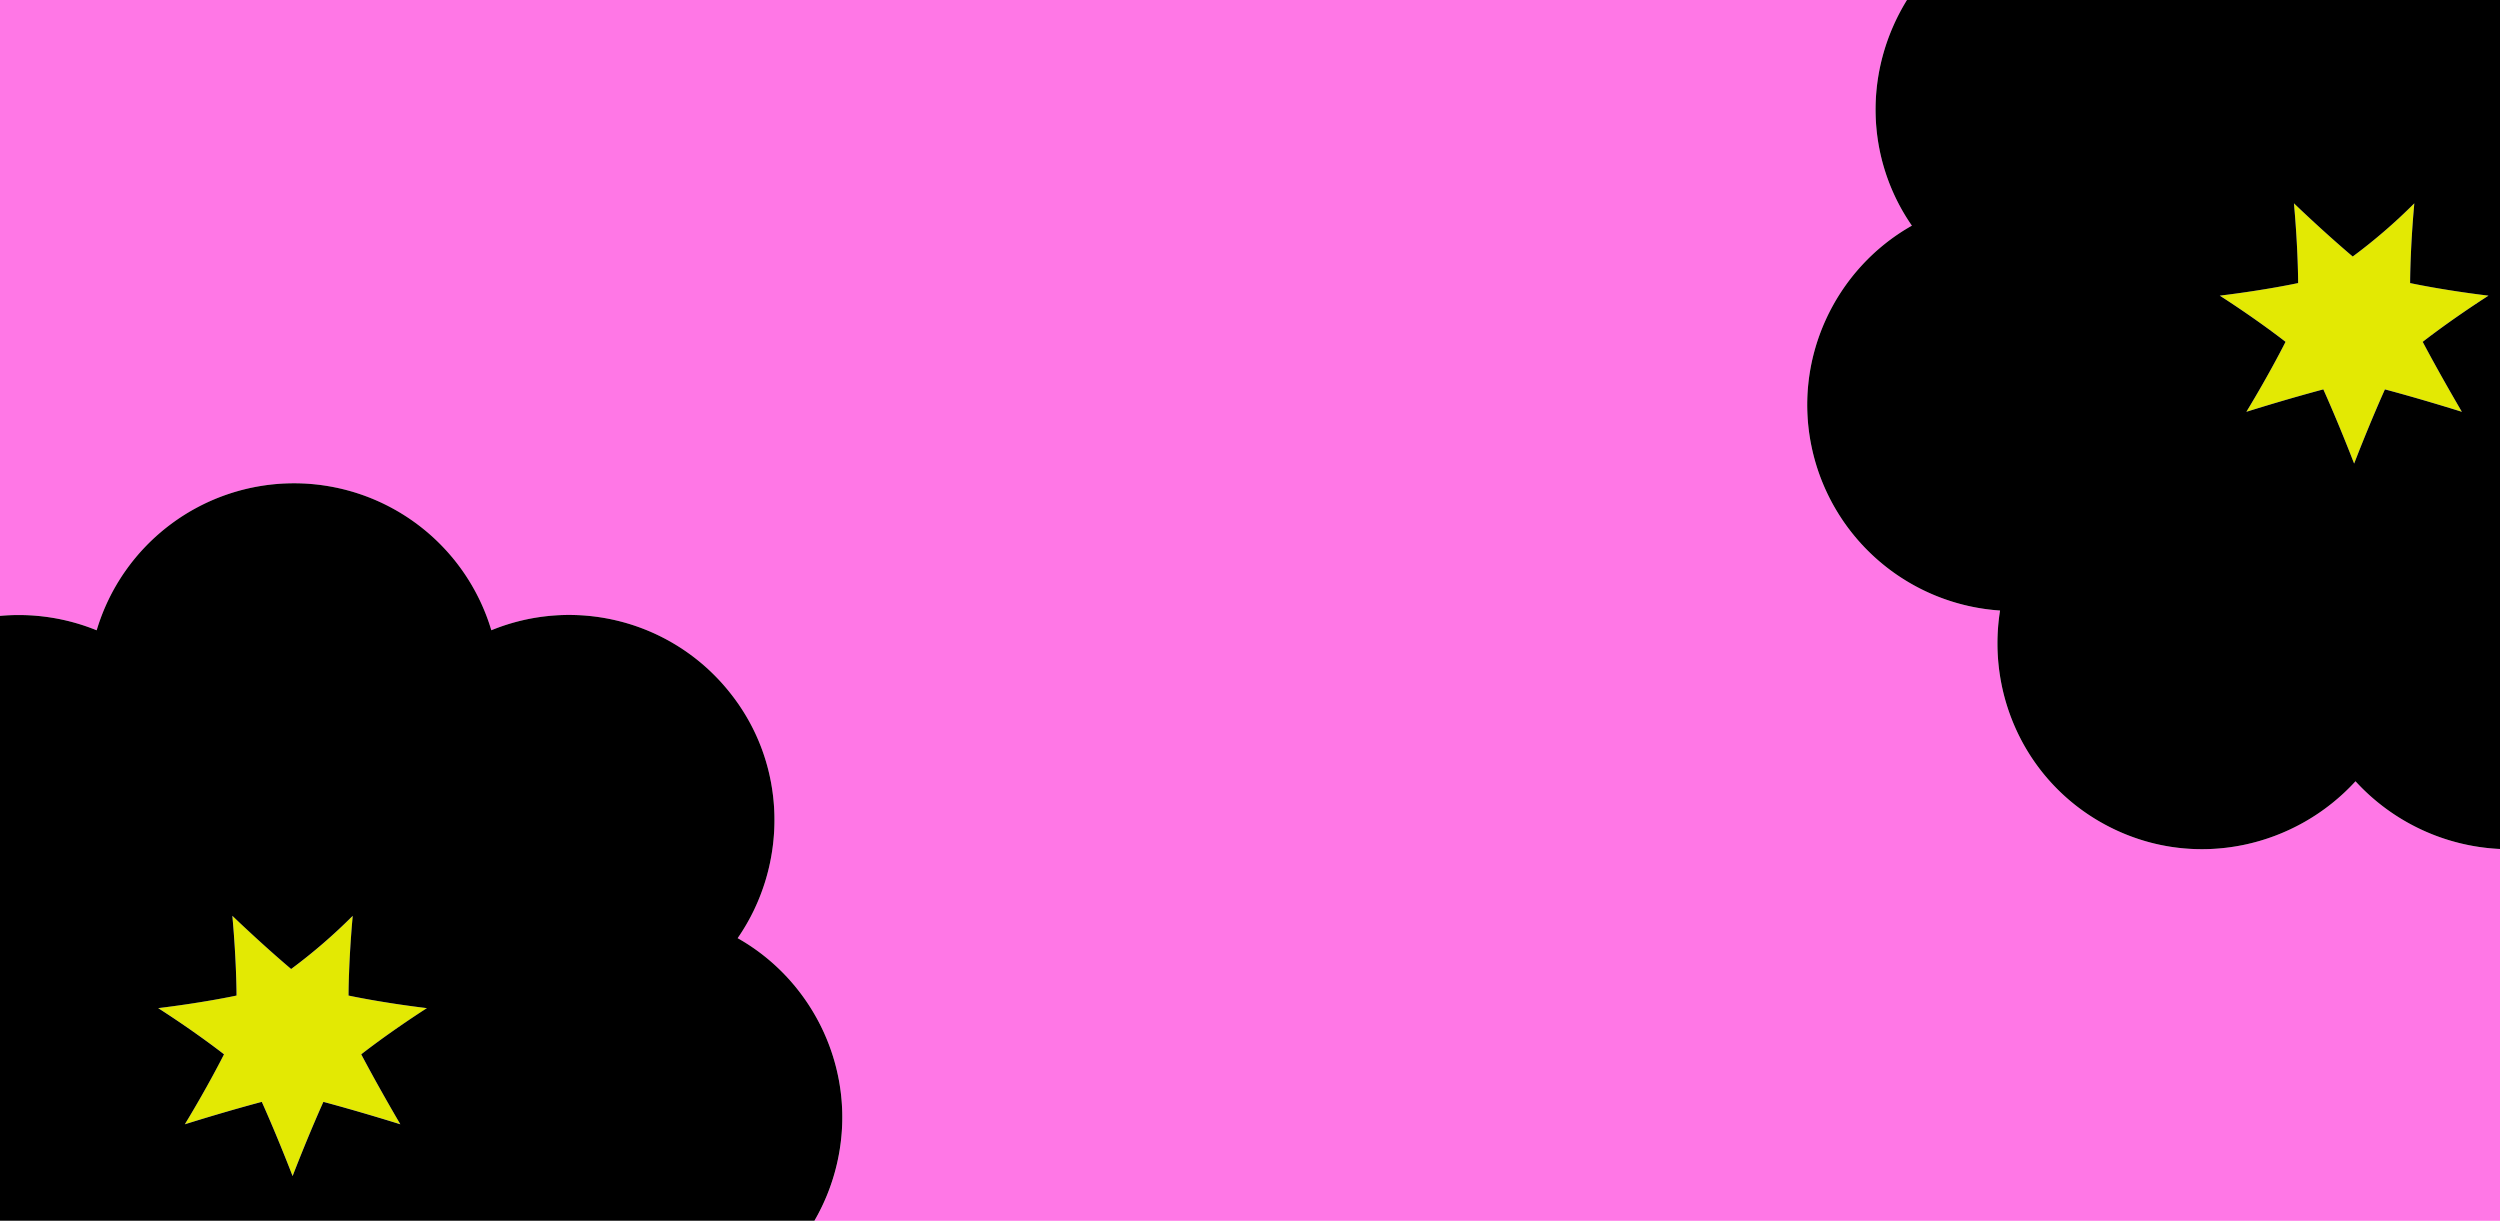 <svg xmlns="http://www.w3.org/2000/svg" viewBox="0 0 2007 980"><defs><style>.ff0ac8cb-25a7-4632-a182-9f4ef91d8332{fill:#ff77e6;}.b4d8bdd6-4ee3-495c-ae4b-54d717fc1ed1{fill:#e3e903;}</style></defs><g id="fad6b994-22ea-4523-9af4-4b43fc864610" data-name="Capa 2"><g id="fe14db4a-4e2d-4b9f-9018-6ba76c86950b" data-name="Capa 1"><path class="ff0ac8cb-25a7-4632-a182-9f4ef91d8332" d="M1891,627.21c-48.31,52.8-127,70.78-194.37,38.2s-102.25-104.49-91-175.28a165.76,165.76,0,0,1-150.56-128.08c-16.85-73,18-146.07,79.77-180.89-37-53.5-39.21-123.94-3.95-181.16H0V494.44A165.87,165.87,0,0,1,77.6,506a165.35,165.35,0,0,1,316.84,0,164.77,164.77,0,0,1,191,49.44c47.19,58.42,47.19,139.32,6.74,197.75C654,788,688.81,861,672,934.05a165.65,165.65,0,0,1-18.14,46H2007V681.56A167.82,167.82,0,0,1,1891,627.21Z"/><path class="b4d8bdd6-4ee3-495c-ae4b-54d717fc1ed1" d="M279.84,799.22s0-27,3.37-64a440.08,440.08,0,0,1-49.44,42.69S213.55,761,186.58,735.18c3.37,37.08,3.37,64,3.37,64s-25.84,5.62-62.91,10.11c31.46,20.23,52.8,37.08,52.8,37.08s-12.36,24.72-31.46,56.18c36-11.24,61.8-18,61.8-18s11.23,24.72,24.72,59.55c13.48-34.83,24.71-59.55,24.71-59.55s25.85,6.74,61.8,18C302.31,870,290,846.41,290,846.41s21.35-16.85,52.81-37.08C305.68,804.84,279.84,799.22,279.84,799.22Z"/><path d="M592.19,753.16c40.45-58.43,40.45-139.33-6.74-197.75a164.77,164.77,0,0,0-191-49.44A165.35,165.35,0,0,0,77.6,506,165.87,165.87,0,0,0,0,494.44V980H653.82a165.65,165.65,0,0,0,18.14-46C688.81,861,654,788,592.19,753.16ZM321.41,902.59c-36-11.24-61.8-18-61.8-18s-11.23,24.72-24.71,59.55c-13.49-34.83-24.72-59.55-24.72-59.55s-25.84,6.74-61.8,18c19.1-31.46,31.46-56.18,31.46-56.18S158.5,829.56,127,809.33c37.07-4.49,62.91-10.11,62.91-10.11s0-27-3.37-64c27,25.84,47.19,42.69,47.19,42.69a440.08,440.08,0,0,0,49.44-42.69c-3.37,37.08-3.37,64-3.37,64s25.84,5.62,62.92,10.11C311.3,829.56,290,846.41,290,846.41S302.31,870,321.41,902.59Z"/><path class="b4d8bdd6-4ee3-495c-ae4b-54d717fc1ed1" d="M1997.76,237.33c-37.08-4.49-62.92-10.11-62.92-10.11s0-27,3.37-64a440.08,440.08,0,0,1-49.44,42.69s-20.22-16.85-47.19-42.69c3.37,37.08,3.37,64,3.37,64s-25.84,5.62-62.91,10.11c31.46,20.23,52.8,37.08,52.8,37.08s-12.36,24.72-31.46,56.18c36-11.24,61.8-18,61.8-18s11.23,24.72,24.72,59.55c13.48-34.83,24.71-59.55,24.71-59.55s25.85,6.74,61.8,18C1957.31,298,1945,274.41,1945,274.41S1966.3,257.56,1997.76,237.33Z"/><path d="M1530.9,0c-35.26,57.22-33.08,127.66,3.95,181.16C1473.06,216,1438.23,289,1455.08,362.05a165.76,165.76,0,0,0,150.56,128.08c-11.24,70.79,23.59,142.69,91,175.28S1842.71,680,1891,627.21a167.82,167.82,0,0,0,116,54.35V0Zm383.71,312.61s-11.23,24.72-24.71,59.55c-13.49-34.83-24.72-59.55-24.72-59.55s-25.84,6.74-61.8,18c19.1-31.46,31.46-56.18,31.46-56.18s-21.34-16.85-52.8-37.08c37.07-4.49,62.91-10.11,62.91-10.11s0-27-3.37-64c27,25.84,47.19,42.69,47.19,42.69a440.08,440.08,0,0,0,49.44-42.69c-3.37,37.08-3.37,64-3.37,64s25.84,5.62,62.92,10.11c-31.46,20.23-52.81,37.08-52.81,37.08s12.36,23.59,31.46,56.18C1940.46,319.35,1914.61,312.61,1914.61,312.61Z"/></g></g></svg>